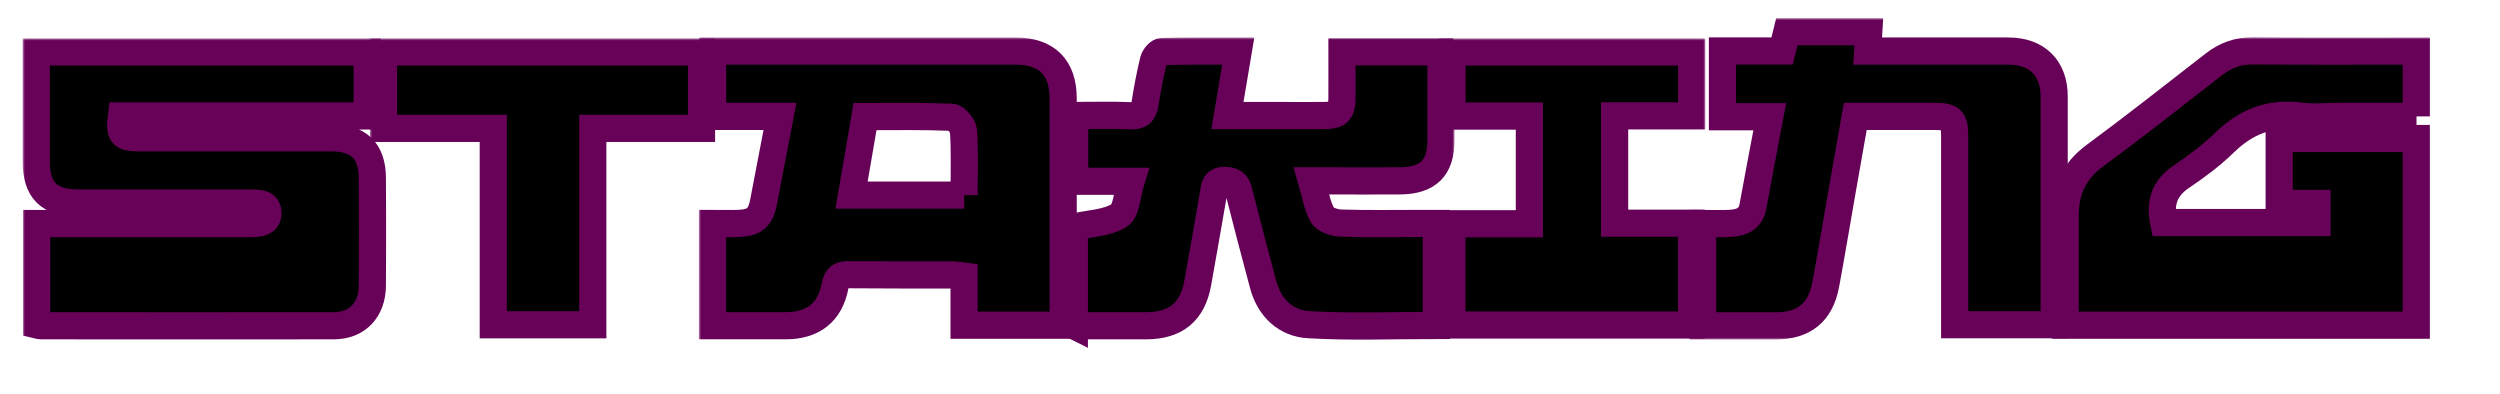 <svg width="552" height="87" viewBox="0 0 552 87" fill="none" xmlns="http://www.w3.org/2000/svg">
<mask id="path-1-outside-1_113_253" maskUnits="userSpaceOnUse" x="5" y="8.471" width="81" height="67" fill="black">
<rect fill="white" x="5" y="8.471" width="81" height="67"/>
<path d="M8.097 71.736V49.356C9.186 49.356 10.202 49.356 11.218 49.356C25.35 49.356 39.482 49.356 53.589 49.356C54.267 49.356 54.944 49.356 55.622 49.356C57.364 49.332 59.228 49.115 59.155 46.928C59.082 44.909 57.292 44.837 55.67 44.837C42.894 44.837 30.117 44.837 17.34 44.837C10.807 44.812 8 42.048 8 35.558C8 27.601 8 19.644 8 11.471H81.079V25.606H26.802C26.294 29.62 26.899 30.413 30.383 30.413C44.612 30.413 58.84 30.413 73.045 30.413C79.191 30.413 82.192 33.274 82.216 39.356C82.264 47.24 82.264 55.125 82.216 63.01C82.192 68.418 78.925 71.904 73.698 71.928C52.113 71.976 30.553 71.928 8.968 71.928C8.774 71.928 8.605 71.856 8.097 71.736Z"/>
</mask>
<path d="M8.097 71.736V49.356C9.186 49.356 10.202 49.356 11.218 49.356C25.35 49.356 39.482 49.356 53.589 49.356C54.267 49.356 54.944 49.356 55.622 49.356C57.364 49.332 59.228 49.115 59.155 46.928C59.082 44.909 57.292 44.837 55.67 44.837C42.894 44.837 30.117 44.837 17.34 44.837C10.807 44.812 8 42.048 8 35.558C8 27.601 8 19.644 8 11.471H81.079V25.606H26.802C26.294 29.62 26.899 30.413 30.383 30.413C44.612 30.413 58.84 30.413 73.045 30.413C79.191 30.413 82.192 33.274 82.216 39.356C82.264 47.24 82.264 55.125 82.216 63.01C82.192 68.418 78.925 71.904 73.698 71.928C52.113 71.976 30.553 71.928 8.968 71.928C8.774 71.928 8.605 71.856 8.097 71.736Z" fill="black"/>
<path d="M8.097 71.736V49.356C9.186 49.356 10.202 49.356 11.218 49.356C25.35 49.356 39.482 49.356 53.589 49.356C54.267 49.356 54.944 49.356 55.622 49.356C57.364 49.332 59.228 49.115 59.155 46.928C59.082 44.909 57.292 44.837 55.67 44.837C42.894 44.837 30.117 44.837 17.34 44.837C10.807 44.812 8 42.048 8 35.558C8 27.601 8 19.644 8 11.471H81.079V25.606H26.802C26.294 29.62 26.899 30.413 30.383 30.413C44.612 30.413 58.84 30.413 73.045 30.413C79.191 30.413 82.192 33.274 82.216 39.356C82.264 47.24 82.264 55.125 82.216 63.01C82.192 68.418 78.925 71.904 73.698 71.928C52.113 71.976 30.553 71.928 8.968 71.928C8.774 71.928 8.605 71.856 8.097 71.736Z" stroke="#680259" stroke-width="6" mask="url(#path-1-outside-1_113_253)"/>
<mask id="path-2-outside-2_113_253" maskUnits="userSpaceOnUse" x="154.312" y="8.278" width="84" height="67" fill="black">
<rect fill="white" x="154.312" y="8.278" width="84" height="67"/>
<path d="M234.746 71.807H212.871V60.99C211.855 60.87 211.129 60.725 210.379 60.701C202.732 60.701 195.086 60.725 187.439 60.653C185.6 60.653 184.777 61.062 184.39 63.081C183.301 68.995 179.502 71.927 173.404 71.927C168.105 71.927 162.805 71.927 157.312 71.927V49.331C159.296 49.331 161.184 49.403 163.096 49.331C166.604 49.187 167.911 48.057 168.589 44.62C169.798 38.418 170.96 32.216 172.218 25.701H157.336V11.278C158.28 11.278 159.296 11.278 160.313 11.278C181.607 11.278 202.902 11.278 224.196 11.278C231.117 11.278 234.746 14.86 234.746 21.759C234.746 37.432 234.746 53.105 234.746 68.778C234.746 69.716 234.746 70.677 234.746 71.807ZM212.871 43.081C212.871 38.129 213.041 33.538 212.75 28.947C212.678 27.817 211.081 25.918 210.137 25.894C203.797 25.629 197.433 25.75 190.996 25.75C189.98 31.639 189.012 37.264 188.02 43.081H212.895H212.871Z"/>
</mask>
<path d="M234.746 71.807H212.871V60.99C211.855 60.87 211.129 60.725 210.379 60.701C202.732 60.701 195.086 60.725 187.439 60.653C185.6 60.653 184.777 61.062 184.39 63.081C183.301 68.995 179.502 71.927 173.404 71.927C168.105 71.927 162.805 71.927 157.312 71.927V49.331C159.296 49.331 161.184 49.403 163.096 49.331C166.604 49.187 167.911 48.057 168.589 44.62C169.798 38.418 170.96 32.216 172.218 25.701H157.336V11.278C158.28 11.278 159.296 11.278 160.313 11.278C181.607 11.278 202.902 11.278 224.196 11.278C231.117 11.278 234.746 14.86 234.746 21.759C234.746 37.432 234.746 53.105 234.746 68.778C234.746 69.716 234.746 70.677 234.746 71.807ZM212.871 43.081C212.871 38.129 213.041 33.538 212.75 28.947C212.678 27.817 211.081 25.918 210.137 25.894C203.797 25.629 197.433 25.75 190.996 25.75C189.98 31.639 189.012 37.264 188.02 43.081H212.895H212.871Z" fill="black"/>
<path d="M234.746 71.807H212.871V60.99C211.855 60.87 211.129 60.725 210.379 60.701C202.732 60.701 195.086 60.725 187.439 60.653C185.6 60.653 184.777 61.062 184.39 63.081C183.301 68.995 179.502 71.927 173.404 71.927C168.105 71.927 162.805 71.927 157.312 71.927V49.331C159.296 49.331 161.184 49.403 163.096 49.331C166.604 49.187 167.911 48.057 168.589 44.62C169.798 38.418 170.96 32.216 172.218 25.701H157.336V11.278C158.28 11.278 159.296 11.278 160.313 11.278C181.607 11.278 202.902 11.278 224.196 11.278C231.117 11.278 234.746 14.86 234.746 21.759C234.746 37.432 234.746 53.105 234.746 68.778C234.746 69.716 234.746 70.677 234.746 71.807ZM212.871 43.081C212.871 38.129 213.041 33.538 212.75 28.947C212.678 27.817 211.081 25.918 210.137 25.894C203.797 25.629 197.433 25.75 190.996 25.75C189.98 31.639 189.012 37.264 188.02 43.081H212.895H212.871Z" stroke="#680259" stroke-width="6" mask="url(#path-2-outside-2_113_253)"/>
<mask id="path-3-outside-3_113_253" maskUnits="userSpaceOnUse" x="452.985" y="8.23" width="84" height="67" fill="black">
<rect fill="white" x="452.985" y="8.23" width="84" height="67"/>
<path d="M533.564 25.702H516.625C513.722 25.702 510.77 26.014 507.914 25.629C501.284 24.764 495.936 26.855 491.193 31.471C488.314 34.283 485.023 36.735 481.659 38.995C477.933 41.495 476.819 44.74 477.739 49.139H511.592V44.908H503.244V30.581H533.516V71.807H455.985C455.985 69.548 455.985 67.36 455.985 65.173C455.985 59.307 455.985 53.442 455.985 47.577C455.985 42.168 457.896 37.817 462.446 34.452C471.375 27.865 480.086 20.99 488.846 14.187C491.387 12.216 494.121 11.206 497.388 11.23C508.422 11.327 519.457 11.278 530.491 11.278H533.516V25.702H533.564Z"/>
</mask>
<path d="M533.564 25.702H516.625C513.722 25.702 510.77 26.014 507.914 25.629C501.284 24.764 495.936 26.855 491.193 31.471C488.314 34.283 485.023 36.735 481.659 38.995C477.933 41.495 476.819 44.74 477.739 49.139H511.592V44.908H503.244V30.581H533.516V71.807H455.985C455.985 69.548 455.985 67.36 455.985 65.173C455.985 59.307 455.985 53.442 455.985 47.577C455.985 42.168 457.896 37.817 462.446 34.452C471.375 27.865 480.086 20.99 488.846 14.187C491.387 12.216 494.121 11.206 497.388 11.23C508.422 11.327 519.457 11.278 530.491 11.278H533.516V25.702H533.564Z" fill="black"/>
<path d="M533.564 25.702H516.625C513.722 25.702 510.77 26.014 507.914 25.629C501.284 24.764 495.936 26.855 491.193 31.471C488.314 34.283 485.023 36.735 481.659 38.995C477.933 41.495 476.819 44.74 477.739 49.139H511.592V44.908H503.244V30.581H533.516V71.807H455.985C455.985 69.548 455.985 67.36 455.985 65.173C455.985 59.307 455.985 53.442 455.985 47.577C455.985 42.168 457.896 37.817 462.446 34.452C471.375 27.865 480.086 20.99 488.846 14.187C491.387 12.216 494.121 11.206 497.388 11.23C508.422 11.327 519.457 11.278 530.491 11.278H533.516V25.702H533.564Z" stroke="#680259" stroke-width="6" mask="url(#path-3-outside-3_113_253)"/>
<mask id="path-4-outside-4_113_253" maskUnits="userSpaceOnUse" x="234.165" y="8.271" width="87" height="69" fill="black">
<rect fill="white" x="234.165" y="8.271" width="87" height="69"/>
<path d="M237.213 71.952V50.101C240.722 49.308 244.448 49.26 247.134 47.553C248.78 46.495 248.804 42.938 249.724 40.029H237.286V25.51C241.399 25.51 245.537 25.366 249.651 25.558C251.805 25.654 252.531 24.813 252.821 22.89C253.329 19.669 253.934 16.447 254.708 13.274C254.902 12.505 255.894 11.375 256.523 11.375C262.016 11.231 267.509 11.279 273.414 11.279C272.615 16.063 271.865 20.558 271.018 25.51C274.89 25.51 278.52 25.51 282.173 25.51C285.561 25.51 288.949 25.534 292.337 25.51C295.555 25.462 296.281 24.741 296.305 21.616C296.329 18.274 296.305 14.933 296.305 11.447H318.011C318.059 12.385 318.156 13.298 318.156 14.212C318.156 19.789 318.156 25.366 318.156 30.943C318.156 37.096 315.349 39.885 309.082 39.933C303.855 39.981 298.628 39.933 293.401 39.933C292.361 39.933 291.296 39.933 289.602 39.933C290.425 42.745 290.788 45.342 291.974 47.481C292.579 48.539 294.684 49.236 296.16 49.26C302.161 49.452 308.162 49.332 314.164 49.332C315.107 49.332 316.051 49.332 317.14 49.332V71.856C307.654 71.856 298.289 72.241 288.949 71.688C283.94 71.399 280.31 68.034 278.931 62.914C277.092 56.039 275.277 49.188 273.535 42.289C273.099 40.51 272.301 39.837 270.389 39.837C268.187 39.837 268.187 41.231 267.945 42.649C266.783 49.26 265.67 55.895 264.46 62.505C263.299 68.899 259.621 71.904 253.039 71.928C247.836 71.928 242.609 71.928 237.165 71.928L237.213 71.952Z"/>
</mask>
<path d="M237.213 71.952V50.101C240.722 49.308 244.448 49.26 247.134 47.553C248.78 46.495 248.804 42.938 249.724 40.029H237.286V25.51C241.399 25.51 245.537 25.366 249.651 25.558C251.805 25.654 252.531 24.813 252.821 22.89C253.329 19.669 253.934 16.447 254.708 13.274C254.902 12.505 255.894 11.375 256.523 11.375C262.016 11.231 267.509 11.279 273.414 11.279C272.615 16.063 271.865 20.558 271.018 25.51C274.89 25.51 278.52 25.51 282.173 25.51C285.561 25.51 288.949 25.534 292.337 25.51C295.555 25.462 296.281 24.741 296.305 21.616C296.329 18.274 296.305 14.933 296.305 11.447H318.011C318.059 12.385 318.156 13.298 318.156 14.212C318.156 19.789 318.156 25.366 318.156 30.943C318.156 37.096 315.349 39.885 309.082 39.933C303.855 39.981 298.628 39.933 293.401 39.933C292.361 39.933 291.296 39.933 289.602 39.933C290.425 42.745 290.788 45.342 291.974 47.481C292.579 48.539 294.684 49.236 296.16 49.26C302.161 49.452 308.162 49.332 314.164 49.332C315.107 49.332 316.051 49.332 317.14 49.332V71.856C307.654 71.856 298.289 72.241 288.949 71.688C283.94 71.399 280.31 68.034 278.931 62.914C277.092 56.039 275.277 49.188 273.535 42.289C273.099 40.51 272.301 39.837 270.389 39.837C268.187 39.837 268.187 41.231 267.945 42.649C266.783 49.26 265.67 55.895 264.46 62.505C263.299 68.899 259.621 71.904 253.039 71.928C247.836 71.928 242.609 71.928 237.165 71.928L237.213 71.952Z" fill="black"/>
<path d="M237.213 71.952V50.101C240.722 49.308 244.448 49.26 247.134 47.553C248.78 46.495 248.804 42.938 249.724 40.029H237.286V25.51C241.399 25.51 245.537 25.366 249.651 25.558C251.805 25.654 252.531 24.813 252.821 22.89C253.329 19.669 253.934 16.447 254.708 13.274C254.902 12.505 255.894 11.375 256.523 11.375C262.016 11.231 267.509 11.279 273.414 11.279C272.615 16.063 271.865 20.558 271.018 25.51C274.89 25.51 278.52 25.51 282.173 25.51C285.561 25.51 288.949 25.534 292.337 25.51C295.555 25.462 296.281 24.741 296.305 21.616C296.329 18.274 296.305 14.933 296.305 11.447H318.011C318.059 12.385 318.156 13.298 318.156 14.212C318.156 19.789 318.156 25.366 318.156 30.943C318.156 37.096 315.349 39.885 309.082 39.933C303.855 39.981 298.628 39.933 293.401 39.933C292.361 39.933 291.296 39.933 289.602 39.933C290.425 42.745 290.788 45.342 291.974 47.481C292.579 48.539 294.684 49.236 296.16 49.26C302.161 49.452 308.162 49.332 314.164 49.332C315.107 49.332 316.051 49.332 317.14 49.332V71.856C307.654 71.856 298.289 72.241 288.949 71.688C283.94 71.399 280.31 68.034 278.931 62.914C277.092 56.039 275.277 49.188 273.535 42.289C273.099 40.51 272.301 39.837 270.389 39.837C268.187 39.837 268.187 41.231 267.945 42.649C266.783 49.26 265.67 55.895 264.46 62.505C263.299 68.899 259.621 71.904 253.039 71.928C247.836 71.928 242.609 71.928 237.165 71.928L237.213 71.952Z" stroke="#680259" stroke-width="6" mask="url(#path-4-outside-4_113_253)"/>
<mask id="path-5-outside-5_113_253" maskUnits="userSpaceOnUse" x="372.938" y="4" width="84" height="71" fill="black">
<rect fill="white" x="372.938" y="4" width="84" height="71"/>
<path d="M375.938 49.332C378.213 49.332 380.246 49.452 382.254 49.308C384.626 49.139 386.562 48.274 387.045 45.582C388.231 39.067 389.489 32.577 390.772 25.774H380.318V11.255H393.482C393.845 9.716 394.16 8.442 394.523 7H412.647C412.575 8.37 412.478 9.668 412.381 11.279C413.542 11.279 414.583 11.279 415.624 11.279C424.916 11.279 434.208 11.279 443.476 11.279C449.791 11.279 453.566 15.053 453.566 21.327C453.566 38.034 453.566 54.764 453.566 71.712H431.594C431.594 70.63 431.594 69.596 431.594 68.562C431.594 55.774 431.594 43.01 431.594 30.221C431.594 26.327 430.941 25.702 427.045 25.702C421.334 25.702 415.648 25.702 409.647 25.702C408.606 31.639 407.566 37.457 406.549 43.298C405.412 49.812 404.323 56.351 403.113 62.865C401.952 69.019 398.298 71.952 392.03 71.952C386.731 71.952 381.431 71.952 375.938 71.952V49.332Z"/>
</mask>
<path d="M375.938 49.332C378.213 49.332 380.246 49.452 382.254 49.308C384.626 49.139 386.562 48.274 387.045 45.582C388.231 39.067 389.489 32.577 390.772 25.774H380.318V11.255H393.482C393.845 9.716 394.16 8.442 394.523 7H412.647C412.575 8.37 412.478 9.668 412.381 11.279C413.542 11.279 414.583 11.279 415.624 11.279C424.916 11.279 434.208 11.279 443.476 11.279C449.791 11.279 453.566 15.053 453.566 21.327C453.566 38.034 453.566 54.764 453.566 71.712H431.594C431.594 70.63 431.594 69.596 431.594 68.562C431.594 55.774 431.594 43.01 431.594 30.221C431.594 26.327 430.941 25.702 427.045 25.702C421.334 25.702 415.648 25.702 409.647 25.702C408.606 31.639 407.566 37.457 406.549 43.298C405.412 49.812 404.323 56.351 403.113 62.865C401.952 69.019 398.298 71.952 392.03 71.952C386.731 71.952 381.431 71.952 375.938 71.952V49.332Z" fill="black"/>
<path d="M375.938 49.332C378.213 49.332 380.246 49.452 382.254 49.308C384.626 49.139 386.562 48.274 387.045 45.582C388.231 39.067 389.489 32.577 390.772 25.774H380.318V11.255H393.482C393.845 9.716 394.16 8.442 394.523 7H412.647C412.575 8.37 412.478 9.668 412.381 11.279C413.542 11.279 414.583 11.279 415.624 11.279C424.916 11.279 434.208 11.279 443.476 11.279C449.791 11.279 453.566 15.053 453.566 21.327C453.566 38.034 453.566 54.764 453.566 71.712H431.594C431.594 70.63 431.594 69.596 431.594 68.562C431.594 55.774 431.594 43.01 431.594 30.221C431.594 26.327 430.941 25.702 427.045 25.702C421.334 25.702 415.648 25.702 409.647 25.702C408.606 31.639 407.566 37.457 406.549 43.298C405.412 49.812 404.323 56.351 403.113 62.865C401.952 69.019 398.298 71.952 392.03 71.952C386.731 71.952 381.431 71.952 375.938 71.952V49.332Z" stroke="#680259" stroke-width="6" mask="url(#path-5-outside-5_113_253)"/>
<mask id="path-6-outside-6_113_253" maskUnits="userSpaceOnUse" x="317.574" y="8.471" width="59" height="67" fill="black">
<rect fill="white" x="317.574" y="8.471" width="59" height="67"/>
<path d="M337.683 25.629H320.599V11.471H373.52V25.581H356.509V49.283H373.496V71.759H320.574V49.403H337.683V25.629Z"/>
</mask>
<path d="M337.683 25.629H320.599V11.471H373.52V25.581H356.509V49.283H373.496V71.759H320.574V49.403H337.683V25.629Z" fill="black"/>
<path d="M337.683 25.629H320.599V11.471H373.52V25.581H356.509V49.283H373.496V71.759H320.574V49.403H337.683V25.629Z" stroke="#680259" stroke-width="6" mask="url(#path-6-outside-6_113_253)"/>
<mask id="path-7-outside-7_113_253" maskUnits="userSpaceOnUse" x="81.671" y="8.471" width="77" height="67" fill="black">
<rect fill="white" x="81.671" y="8.471" width="77" height="67"/>
<path d="M108.917 28.346H84.671V11.471H154.894V28.346H130.889V71.711H108.917V28.346Z"/>
</mask>
<path d="M108.917 28.346H84.671V11.471H154.894V28.346H130.889V71.711H108.917V28.346Z" fill="black"/>
<path d="M108.917 28.346H84.671V11.471H154.894V28.346H130.889V71.711H108.917V28.346Z" stroke="#680259" stroke-width="6" mask="url(#path-7-outside-7_113_253)"/>
</svg>
